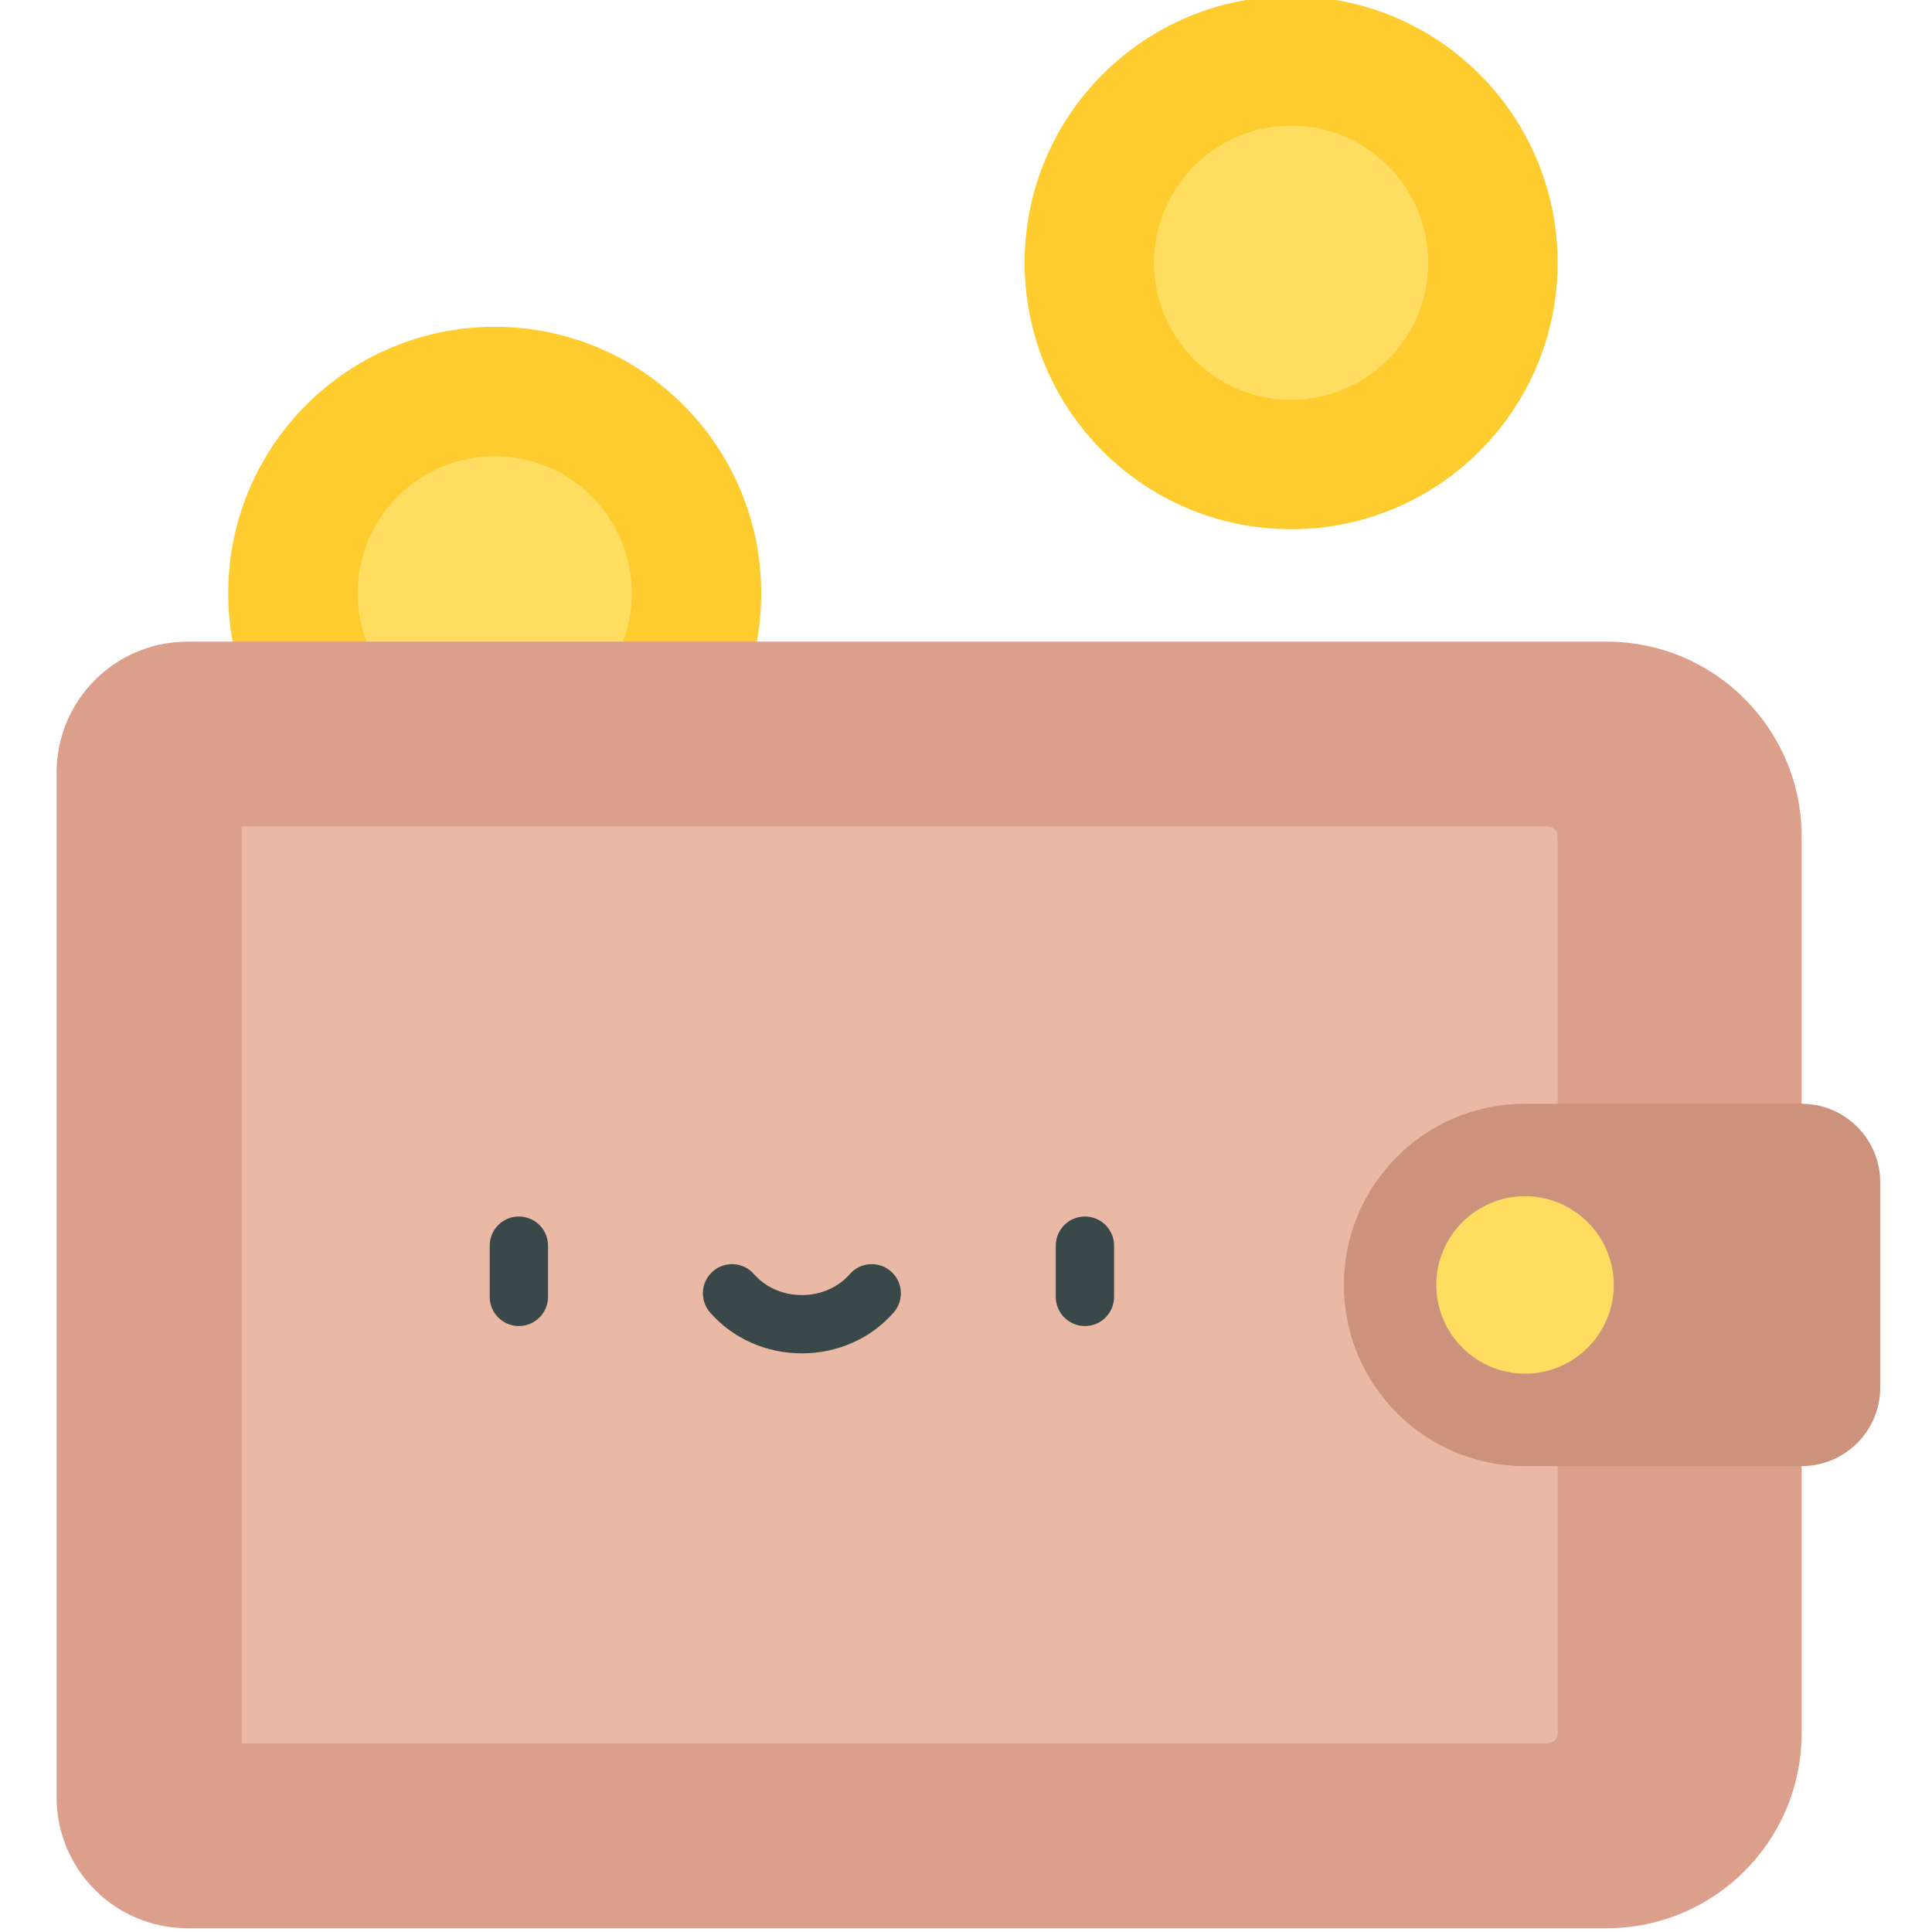 <svg height="511pt" viewBox="-14 1 511 512" width="511pt" xmlns="http://www.w3.org/2000/svg"><path d="m187.234 158.223c0 39.008-31.621 70.625-70.625 70.625s-70.625-31.617-70.625-70.625c0-39.004 31.621-70.621 70.625-70.621s70.625 31.617 70.625 70.621zm0 0" fill="#fecc2e"/><path d="m116.609 194.559c-20.035 0-36.336-16.301-36.336-36.336 0-20.031 16.301-36.332 36.336-36.332 20.031 0 36.332 16.301 36.332 36.332 0 20.035-16.301 36.336-36.332 36.336zm0 0" fill="#fedd60"/><path d="m398.285 70.625c0 39.004-31.621 70.625-70.625 70.625s-70.625-31.621-70.625-70.625 31.621-70.625 70.625-70.625 70.625 31.621 70.625 70.625zm0 0" fill="#fecc2e"/><path d="m327.66 106.957c-20.035 0-36.332-16.301-36.332-36.332 0-20.035 16.297-36.332 36.332-36.332 20.031 0 36.332 16.297 36.332 36.332 0 20.031-16.301 36.332-36.332 36.332zm0 0" fill="#fedd60"/><path d="m411.301 171.043h-376.094c-19.168 0-34.707 15.539-34.707 34.707v271.543c0 19.168 15.539 34.707 34.707 34.707h376.094c28.523 0 51.645-23.125 51.645-51.648v-237.66c0-28.523-23.121-51.648-51.645-51.648zm0 0" fill="#dc9f8c"/><path d="m49.488 463.012v-242.98h346.137c1.465 0 2.66 1.191 2.66 2.66v237.66c0 1.469-1.195 2.66-2.66 2.66zm0 0" fill="#e9b9a5"/><g fill="#3a484a"><path d="m123.004 352.414c-4.27 0-7.727-3.461-7.727-7.727v-13.574c0-4.27 3.457-7.727 7.727-7.727 4.27 0 7.727 3.457 7.727 7.727v13.574c0 4.266-3.457 7.727-7.727 7.727zm0 0"/><path d="m273.016 352.414c-4.27 0-7.727-3.461-7.727-7.727v-13.574c0-4.27 3.457-7.727 7.727-7.727 4.266 0 7.727 3.457 7.727 7.727v13.574c0 4.266-3.461 7.727-7.727 7.727zm0 0"/><path d="m198.008 359.656c-9.445 0-18.312-3.945-24.328-10.832-2.809-3.211-2.48-8.094.734-10.902 3.211-2.809 8.094-2.477 10.902.734 3.082 3.527 7.707 5.547 12.691 5.547 4.988 0 9.613-2.02 12.695-5.547 2.809-3.215 7.688-3.543 10.902-.734 3.215 2.809 3.543 7.691.734 10.902-6.02 6.887-14.883 10.832-24.332 10.832zm0 0"/></g><path d="m462.945 293.512h-73.297c-26.512 0-48.008 21.496-48.008 48.012 0 26.512 21.492 48.008 48.008 48.008h73.297c11.508 0 20.836-9.328 20.836-20.836v-54.348c0-11.508-9.328-20.836-20.836-20.836zm0 0" fill="#cc927b"/><path d="m389.648 318.008c12.965 0 23.516 10.551 23.516 23.516 0 12.965-10.551 23.512-23.516 23.512-12.965 0-23.512-10.547-23.512-23.512 0-12.965 10.547-23.516 23.512-23.516zm0 0" fill="#fedd60"/></svg>